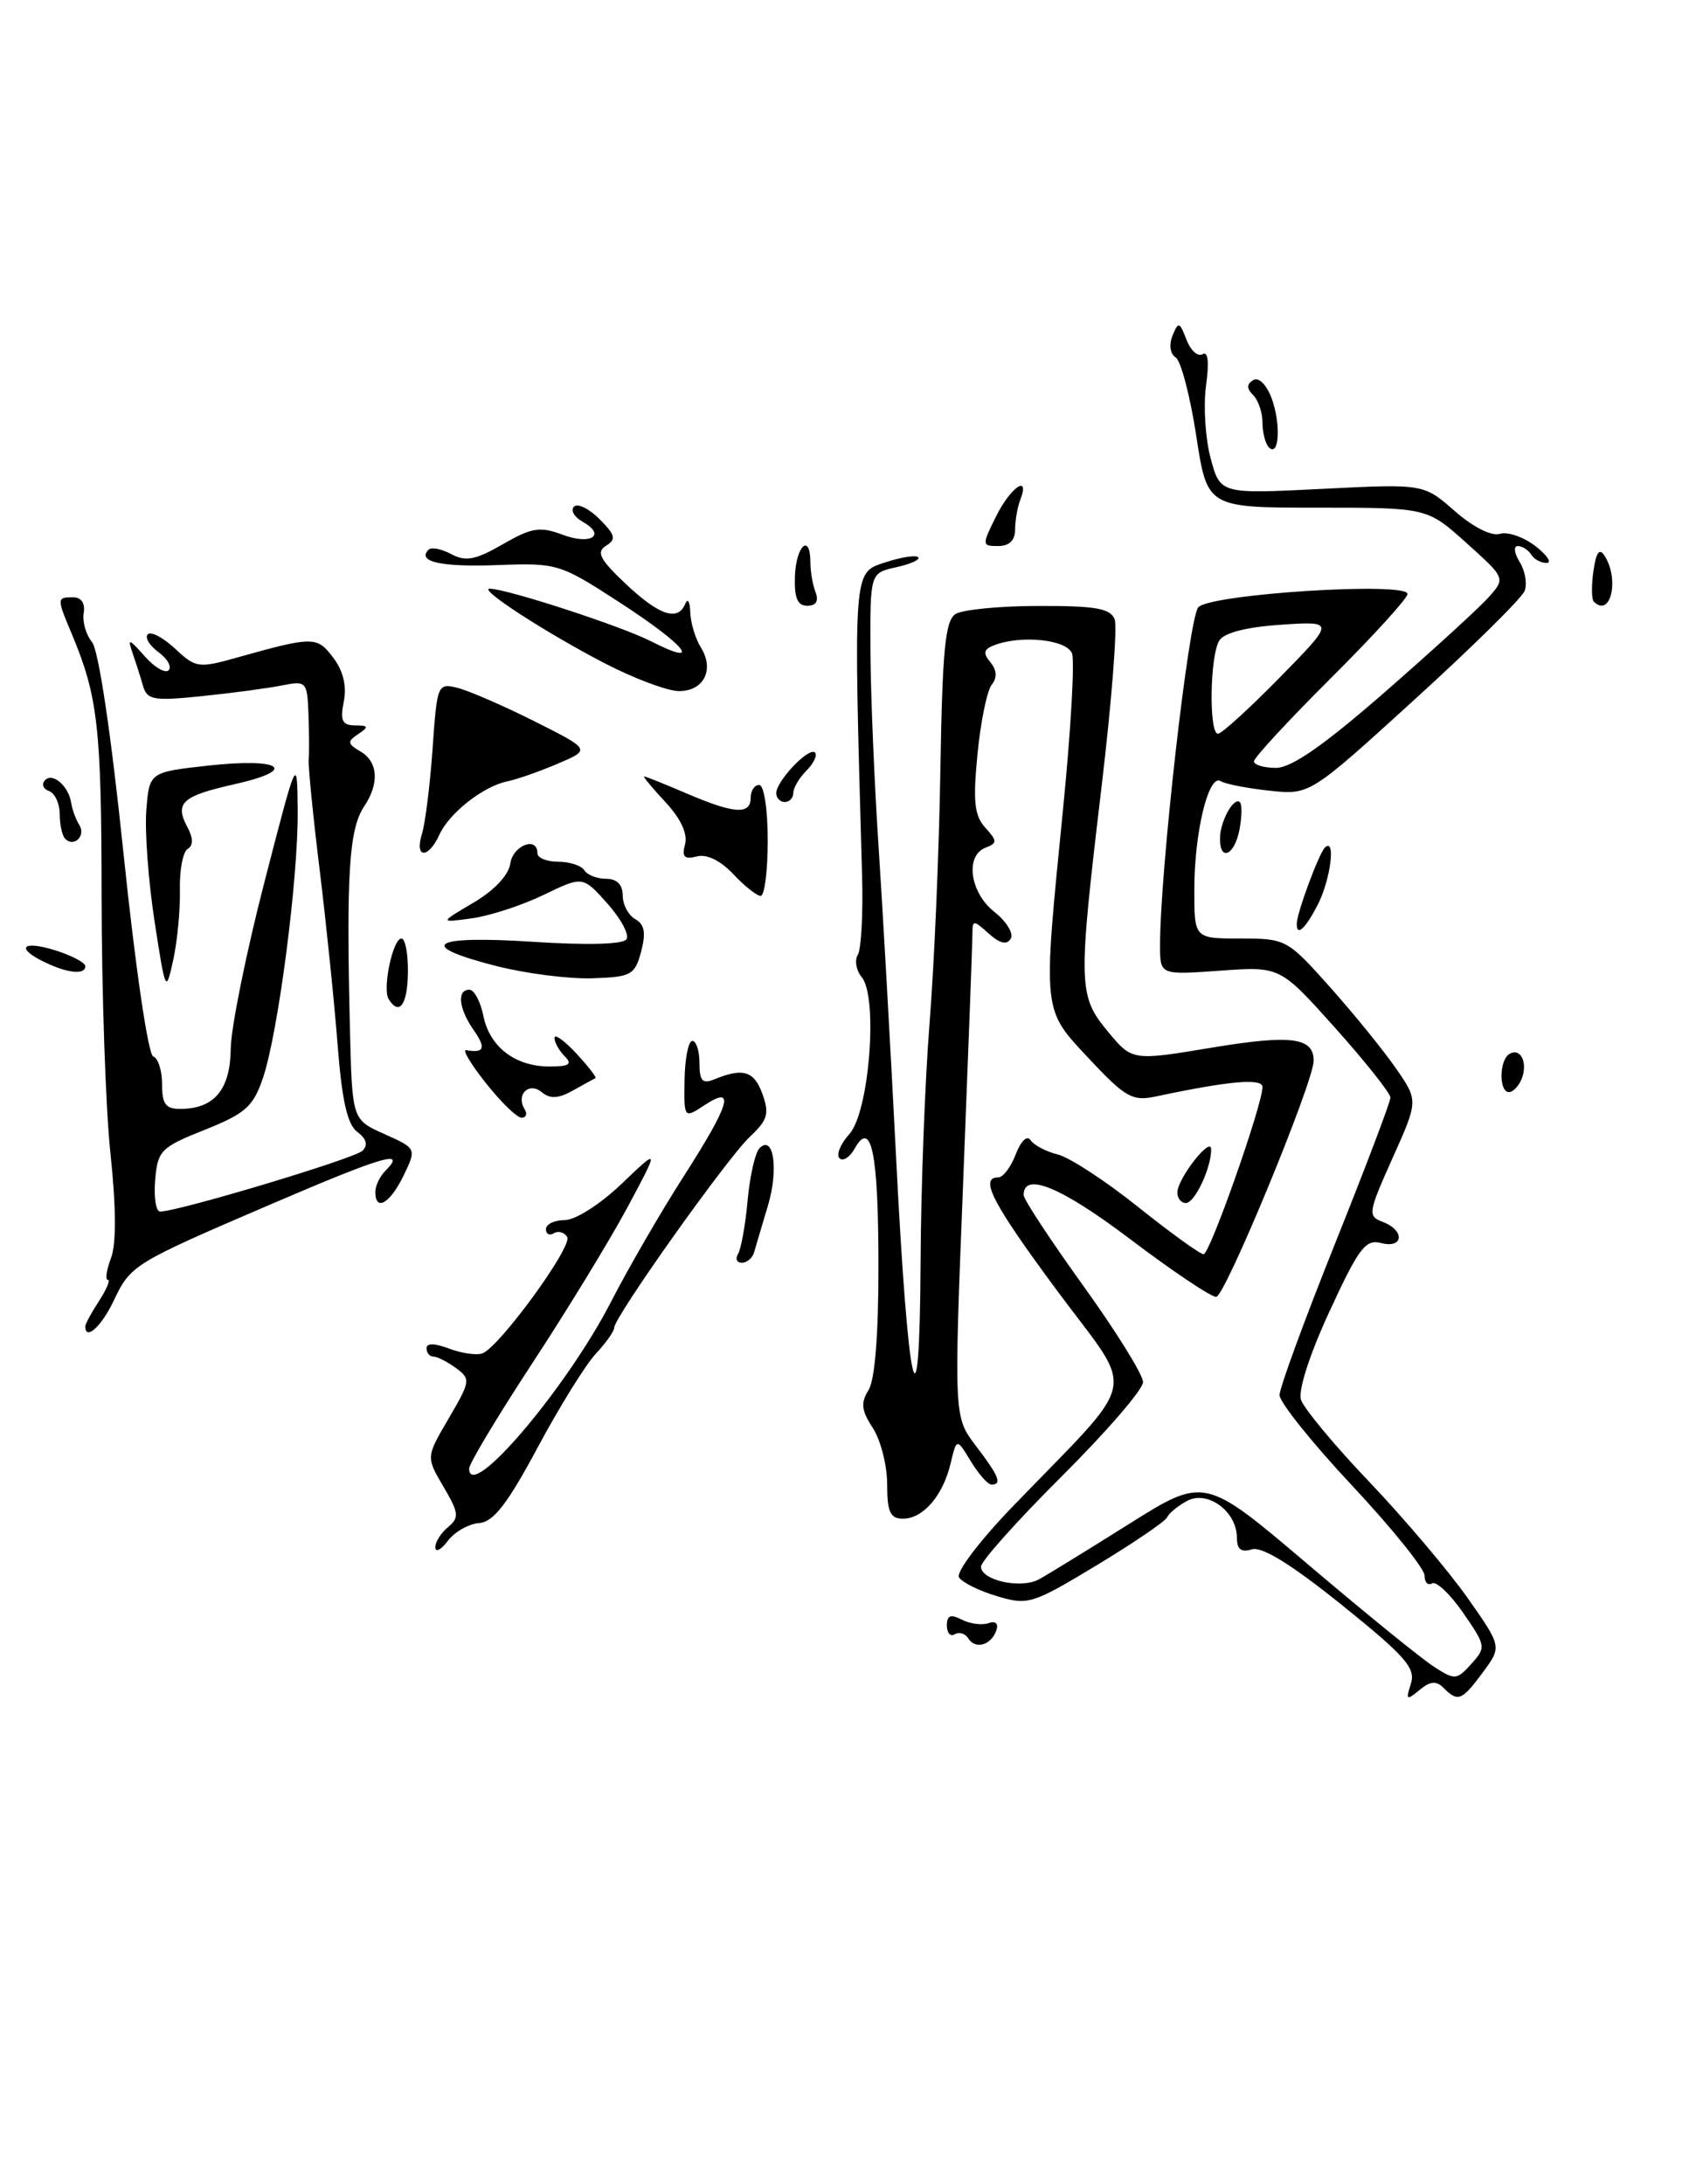 <?xml version="1.0" encoding="UTF-8" standalone="no"?>
<!DOCTYPE svg PUBLIC "-//W3C//DTD SVG 1.1//EN" "http://www.w3.org/Graphics/SVG/1.1/DTD/svg11.dtd" >
<svg xmlns="http://www.w3.org/2000/svg" xmlns:xlink="http://www.w3.org/1999/xlink" version="1.1" viewBox="0 0 198 256">
 <g >
 <path fill="currentColor"
d=" M 178.40 126.41 C 179.13 124.50 178.23 122.74 176.93 123.54 C 175.74 124.28 175.71 128.00 176.89 128.00 C 177.38 128.00 178.06 127.28 178.40 126.41 Z  M 165.40 197.33 C 165.98 195.50 164.74 194.10 157.29 188.10 C 151.38 183.35 147.93 181.22 146.75 181.59 C 145.50 181.98 145.00 181.59 145.00 180.22 C 145.00 177.16 141.57 174.62 139.17 175.91 C 138.07 176.50 137.02 177.36 136.84 177.82 C 136.65 178.28 132.94 180.81 128.59 183.44 C 121.02 188.01 120.51 188.17 116.88 187.08 C 114.79 186.46 112.78 185.46 112.42 184.87 C 112.05 184.28 114.85 180.58 118.64 176.65 C 133.80 160.93 133.19 163.77 124.05 151.44 C 116.36 141.07 114.76 138.00 117.02 138.00 C 117.59 138.00 118.51 136.78 119.08 135.28 C 119.68 133.72 120.41 133.02 120.81 133.63 C 121.19 134.21 122.62 134.97 124.00 135.31 C 125.38 135.65 129.62 138.42 133.43 141.47 C 137.24 144.51 140.69 147.00 141.10 147.00 C 141.83 147.00 148.00 129.49 148.00 127.40 C 148.00 126.34 144.06 126.69 135.46 128.52 C 132.76 129.09 131.92 128.62 127.71 124.13 C 122.15 118.18 122.23 118.92 124.62 94.83 C 125.53 85.66 126.00 77.45 125.67 76.58 C 125.05 74.96 119.73 74.40 116.56 75.62 C 115.31 76.09 115.21 76.55 116.10 77.62 C 116.86 78.54 116.92 79.41 116.26 80.25 C 115.71 80.94 114.96 84.59 114.59 88.38 C 114.05 93.92 114.22 95.59 115.50 97.00 C 116.92 98.57 116.93 98.81 115.54 99.35 C 113.10 100.28 113.70 104.62 116.58 106.89 C 118.00 108.01 118.86 109.42 118.48 110.03 C 118.02 110.78 117.20 110.58 115.90 109.41 C 114.15 107.83 114.00 107.82 114.00 109.36 C 114.00 110.27 113.51 123.41 112.91 138.55 C 111.82 166.07 111.82 166.07 114.41 169.47 C 117.12 173.02 117.51 174.00 116.23 174.00 C 115.81 174.00 114.72 172.77 113.81 171.27 C 112.15 168.54 112.15 168.54 111.44 171.52 C 110.54 175.31 108.21 178.00 105.85 178.00 C 104.36 178.00 104.00 177.22 104.00 173.96 C 104.00 171.75 103.24 168.78 102.32 167.37 C 100.98 165.32 100.88 164.43 101.82 162.92 C 102.57 161.72 102.99 156.36 102.98 148.26 C 102.97 135.11 102.15 131.12 100.19 134.62 C 99.62 135.65 98.82 136.15 98.41 135.75 C 98.01 135.34 98.53 134.07 99.57 132.92 C 101.90 130.35 102.96 116.87 101.02 114.53 C 100.37 113.74 100.16 112.56 100.56 111.91 C 100.96 111.26 101.19 107.07 101.06 102.61 C 100.04 66.57 100.00 67.16 103.72 65.93 C 105.60 65.31 107.36 65.03 107.64 65.31 C 107.92 65.58 106.76 66.11 105.07 66.48 C 102.00 67.16 102.00 67.16 102.04 76.33 C 102.07 81.37 102.49 91.58 102.98 99.00 C 103.47 106.42 104.40 122.85 105.04 135.50 C 106.47 163.72 107.81 169.46 107.92 147.80 C 107.96 139.17 108.44 126.57 108.98 119.80 C 109.52 113.04 110.09 99.72 110.24 90.21 C 110.47 76.21 110.81 72.73 112.01 71.97 C 112.83 71.45 117.23 71.02 121.78 71.02 C 128.43 71.00 130.18 71.31 130.67 72.59 C 131.01 73.46 130.31 82.35 129.12 92.34 C 126.36 115.58 126.39 116.69 129.89 120.92 C 132.73 124.34 132.73 124.34 142.11 122.78 C 151.36 121.25 154.00 121.59 154.00 124.32 C 154.00 126.82 143.60 152.00 142.57 152.00 C 141.94 152.00 137.40 148.95 132.47 145.22 C 124.40 139.12 120.00 137.30 120.00 140.07 C 120.00 140.57 123.15 145.36 127.00 150.71 C 130.85 156.06 134.00 161.13 134.00 161.99 C 134.00 162.84 129.72 167.80 124.50 173.00 C 119.28 178.20 115.00 182.98 115.00 183.62 C 115.00 185.22 119.66 186.25 121.77 185.12 C 122.72 184.61 127.48 181.68 132.35 178.62 C 141.21 173.06 141.21 173.06 153.35 183.37 C 160.03 189.04 166.66 194.43 168.09 195.34 C 170.54 196.93 170.77 196.92 172.48 195.02 C 174.23 193.08 174.20 192.90 171.52 189.03 C 170.00 186.83 168.36 185.28 167.88 185.58 C 167.39 185.87 167.00 185.46 167.00 184.66 C 167.00 183.86 163.18 179.11 158.50 174.11 C 153.82 169.12 150.00 164.34 150.00 163.51 C 150.00 162.67 152.93 154.69 156.50 145.77 C 160.07 136.86 163.00 129.15 163.00 128.64 C 163.00 128.14 160.09 124.47 156.53 120.49 C 150.06 113.26 150.06 113.26 143.03 113.77 C 136.00 114.27 136.00 114.27 135.99 110.88 C 135.97 102.28 139.35 72.38 140.48 71.17 C 141.95 69.61 165.00 68.15 165.00 69.62 C 165.00 70.13 160.95 74.57 156.00 79.50 C 151.05 84.43 147.00 88.81 147.00 89.23 C 147.00 89.65 148.16 90.00 149.58 90.00 C 151.40 90.00 155.17 87.37 162.33 81.13 C 167.92 76.25 173.40 71.25 174.50 70.01 C 176.50 67.77 176.50 67.77 171.91 63.64 C 167.31 59.50 167.31 59.50 154.42 59.50 C 141.52 59.50 141.52 59.50 140.23 51.04 C 139.51 46.38 138.43 42.27 137.82 41.89 C 137.18 41.49 137.02 40.42 137.45 39.35 C 138.14 37.65 138.27 37.69 139.09 39.81 C 139.58 41.09 140.43 41.85 140.98 41.51 C 141.62 41.12 141.76 42.46 141.38 45.21 C 141.06 47.58 141.30 51.41 141.92 53.71 C 143.05 57.90 143.05 57.90 154.97 57.30 C 166.89 56.70 166.89 56.70 170.53 59.89 C 172.68 61.78 174.84 62.87 175.83 62.57 C 176.75 62.29 178.62 62.94 180.00 64.01 C 181.38 65.08 181.96 65.97 181.31 65.98 C 180.65 65.99 179.84 65.55 179.50 65.00 C 179.16 64.45 178.45 64.00 177.93 64.00 C 177.41 64.00 177.51 64.84 178.15 65.87 C 178.79 66.89 179.05 68.42 178.73 69.26 C 178.41 70.10 172.61 75.82 165.84 81.98 C 153.54 93.18 153.54 93.18 148.80 92.67 C 146.20 92.39 143.62 91.89 143.09 91.55 C 141.68 90.68 140.01 97.55 140.01 104.25 C 140.00 110.00 140.00 110.00 145.42 110.00 C 150.75 110.00 150.92 110.09 155.93 115.71 C 158.73 118.85 162.20 123.13 163.64 125.21 C 166.27 129.00 166.27 129.00 163.24 135.75 C 160.37 142.16 160.31 142.54 162.11 143.22 C 164.72 144.21 164.54 146.37 161.90 145.69 C 160.09 145.21 159.28 146.27 155.87 153.67 C 153.54 158.70 152.17 162.95 152.51 164.05 C 152.84 165.07 156.44 169.41 160.53 173.69 C 164.61 177.98 169.77 184.07 172.01 187.24 C 176.06 192.99 176.06 192.99 173.84 196.00 C 171.38 199.33 170.92 199.52 169.24 197.84 C 168.37 196.97 167.68 197.02 166.40 198.08 C 164.89 199.34 164.78 199.26 165.40 197.33 Z  M 150.03 79.40 C 156.50 72.80 156.50 72.80 150.17 73.22 C 146.15 73.49 143.51 74.16 142.94 75.07 C 141.83 76.82 141.70 86.00 142.78 86.00 C 143.21 86.00 146.47 83.03 150.03 79.40 Z  M 113.52 192.04 C 113.16 191.45 112.44 191.23 111.93 191.54 C 111.42 191.86 111.00 191.40 111.00 190.52 C 111.00 189.33 111.44 189.16 112.75 189.83 C 113.71 190.32 115.12 190.51 115.88 190.24 C 116.69 189.95 117.07 190.28 116.81 191.06 C 116.23 192.81 114.35 193.37 113.52 192.04 Z  M 51.03 181.37 C 51.01 180.75 51.68 179.68 52.52 178.99 C 53.86 177.87 53.80 177.33 51.99 174.25 C 49.94 170.78 49.94 170.78 52.61 166.23 C 55.16 161.87 55.19 161.62 53.45 160.34 C 52.44 159.60 51.25 159.00 50.81 159.00 C 50.36 159.00 50.00 158.56 50.00 158.02 C 50.00 157.40 50.96 157.42 52.67 158.07 C 54.14 158.62 55.89 158.87 56.56 158.62 C 58.58 157.84 67.16 146.07 66.49 144.98 C 66.14 144.42 65.44 144.23 64.93 144.54 C 64.42 144.86 64.00 144.64 64.00 144.06 C 64.00 143.48 65.00 143.00 66.21 143.00 C 67.45 143.00 70.38 141.13 72.87 138.75 C 77.31 134.50 77.31 134.50 73.56 141.50 C 71.49 145.35 66.47 153.58 62.40 159.78 C 58.33 165.99 55.00 171.54 55.00 172.12 C 55.00 176.15 66.46 162.67 71.67 152.50 C 73.65 148.65 77.45 142.08 80.13 137.90 C 85.61 129.35 86.26 127.13 82.59 129.53 C 80.18 131.11 80.18 131.11 80.25 126.56 C 80.29 124.05 80.70 122.00 81.16 122.00 C 81.62 122.00 82.00 123.17 82.00 124.61 C 82.00 126.70 82.35 127.07 83.75 126.50 C 87.10 125.12 88.41 125.52 89.38 128.22 C 90.21 130.52 89.99 131.28 87.92 133.22 C 85.28 135.68 72.00 154.37 72.00 155.62 C 72.00 156.03 71.03 157.40 69.84 158.67 C 68.66 159.93 65.59 164.87 63.03 169.65 C 59.47 176.29 57.85 178.38 56.17 178.51 C 54.95 178.60 53.31 179.53 52.51 180.58 C 51.72 181.64 51.05 181.99 51.03 181.37 Z  M 10.00 155.46 C 10.00 155.17 10.73 153.82 11.62 152.46 C 12.50 151.11 12.96 150.00 12.64 150.00 C 12.32 150.00 12.48 148.86 13.01 147.46 C 13.64 145.82 13.62 141.51 12.95 135.21 C 12.38 129.87 11.92 116.28 11.91 105.00 C 11.89 85.22 11.48 81.59 8.38 74.22 C 6.65 70.11 6.66 70.00 8.56 70.00 C 9.53 70.00 10.01 70.71 9.81 71.85 C 9.64 72.86 10.08 74.39 10.78 75.24 C 11.56 76.18 13.02 85.98 14.49 100.13 C 15.85 113.25 17.37 123.62 17.96 123.82 C 18.53 124.01 19.00 125.48 19.00 127.08 C 19.00 129.45 19.42 129.99 21.25 129.97 C 25.16 129.91 27.00 127.67 27.05 122.89 C 27.08 120.48 28.84 111.75 30.97 103.50 C 34.84 88.50 34.84 88.50 34.90 95.00 C 34.97 102.96 32.61 121.11 30.82 126.36 C 29.68 129.71 28.76 130.52 24.00 132.42 C 18.85 134.47 18.48 134.85 18.19 138.31 C 18.02 140.34 18.28 142.00 18.77 142.00 C 20.89 142.00 41.60 135.78 42.50 134.87 C 43.17 134.20 42.96 133.47 41.89 132.67 C 40.72 131.81 40.09 129.00 39.58 122.49 C 39.20 117.55 38.25 108.33 37.48 102.00 C 36.70 95.67 36.12 89.83 36.19 89.00 C 36.26 88.17 36.24 85.76 36.16 83.62 C 36.01 79.88 35.90 79.77 33.03 80.34 C 31.40 80.67 27.19 81.23 23.68 81.59 C 17.98 82.18 17.24 82.04 16.76 80.37 C 16.47 79.34 15.91 77.60 15.53 76.50 C 14.93 74.78 15.12 74.83 16.94 76.89 C 18.10 78.21 19.38 78.96 19.77 78.56 C 20.17 78.16 19.63 77.20 18.57 76.43 C 17.51 75.65 16.95 74.71 17.33 74.34 C 17.70 73.97 19.14 74.73 20.53 76.03 C 22.94 78.29 23.28 78.34 27.78 77.07 C 36.75 74.56 37.16 74.56 39.07 77.09 C 40.24 78.64 40.67 80.42 40.30 82.23 C 39.86 84.47 40.11 85.00 41.62 85.02 C 43.21 85.03 43.27 85.19 42.00 86.03 C 40.69 86.91 40.72 87.17 42.25 88.07 C 44.33 89.29 44.50 91.81 42.68 94.53 C 40.91 97.19 40.58 102.51 41.03 120.86 C 41.29 131.23 41.29 131.23 45.07 132.92 C 48.84 134.61 48.84 134.61 47.30 137.81 C 45.72 141.06 44.00 142.05 44.00 139.70 C 44.00 138.98 44.53 137.87 45.18 137.22 C 47.73 134.67 44.99 135.47 32.00 141.04 C 15.49 148.13 15.34 148.23 13.29 152.53 C 11.86 155.51 10.00 157.17 10.00 155.46 Z  M 86.52 146.97 C 86.87 146.40 87.38 143.59 87.64 140.72 C 87.90 137.85 88.53 135.09 89.03 134.58 C 90.69 132.90 91.30 137.05 90.02 141.32 C 89.33 143.62 88.61 146.06 88.41 146.75 C 88.22 147.44 87.57 148.00 86.97 148.00 C 86.37 148.00 86.17 147.53 86.52 146.97 Z  M 138.02 139.75 C 138.05 138.12 141.95 133.13 141.98 134.68 C 142.02 136.83 140.07 141.00 139.02 141.00 C 138.46 141.00 138.01 140.44 138.02 139.75 Z  M 56.97 126.96 C 55.21 124.74 54.16 122.99 54.64 123.08 C 56.76 123.46 57.01 122.85 55.56 120.78 C 53.77 118.23 53.53 116.00 55.02 116.00 C 55.59 116.00 56.32 117.37 56.66 119.04 C 57.39 122.70 60.39 125.00 64.42 125.00 C 66.74 125.00 67.13 124.73 66.20 123.80 C 65.54 123.14 65.00 122.17 65.00 121.65 C 65.00 121.13 66.15 121.95 67.56 123.47 C 68.96 124.98 69.97 126.28 69.81 126.36 C 69.64 126.44 68.45 127.09 67.17 127.81 C 65.46 128.77 64.49 128.82 63.51 128.01 C 62.00 126.76 60.45 128.30 61.50 130.00 C 61.84 130.55 61.68 131.00 61.14 131.00 C 60.61 131.00 58.73 129.18 56.97 126.96 Z  M 45.56 117.10 C 44.81 115.88 46.05 110.00 47.06 110.00 C 47.51 110.00 47.85 111.80 47.82 114.00 C 47.77 117.78 46.80 119.10 45.56 117.10 Z  M 18.12 108.00 C 17.40 103.33 16.96 97.47 17.15 95.00 C 17.50 90.50 17.50 90.50 24.43 89.73 C 32.99 88.79 35.05 90.22 27.55 91.90 C 21.35 93.29 20.45 94.10 21.96 96.92 C 22.66 98.23 22.67 99.09 22.00 99.50 C 21.44 99.84 21.03 102.01 21.09 104.31 C 21.14 106.62 20.79 110.30 20.31 112.50 C 19.45 116.43 19.41 116.35 18.12 108.00 Z  M 58.25 113.24 C 48.68 110.81 50.45 109.61 62.42 110.38 C 68.90 110.80 73.08 110.68 73.45 110.08 C 73.79 109.54 72.77 107.65 71.19 105.88 C 68.32 102.67 68.32 102.67 63.74 104.88 C 61.22 106.10 57.44 107.34 55.33 107.63 C 51.50 108.16 51.50 108.16 55.50 105.80 C 57.92 104.38 59.63 102.57 59.82 101.22 C 60.13 99.08 63.00 97.97 63.00 100.00 C 63.00 100.55 64.10 101.00 65.44 101.00 C 66.78 101.00 68.16 101.45 68.50 102.00 C 68.84 102.55 69.99 103.00 71.06 103.00 C 72.32 103.00 73.00 103.69 73.00 104.95 C 73.00 106.02 73.66 107.27 74.47 107.73 C 75.56 108.34 75.74 109.32 75.16 111.53 C 74.42 114.28 74.01 114.51 69.43 114.66 C 66.72 114.75 61.69 114.11 58.25 113.24 Z  M 5.25 112.78 C 1.76 111.10 2.60 110.17 6.50 111.39 C 8.43 112.00 10.00 112.83 10.00 113.24 C 10.00 114.28 7.95 114.08 5.25 112.78 Z  M 152.02 108.25 C 152.04 106.96 154.60 100.07 155.31 99.35 C 156.63 98.04 155.99 103.12 154.47 106.05 C 153.00 108.90 151.98 109.81 152.02 108.25 Z  M 85.95 102.44 C 84.45 100.85 82.84 100.07 81.67 100.38 C 80.22 100.76 79.91 100.43 80.31 98.94 C 80.63 97.71 79.79 95.92 78.00 94.00 C 76.46 92.35 75.34 91.00 75.52 91.00 C 75.69 91.00 77.93 91.90 80.50 93.00 C 86.07 95.39 88.00 95.52 88.00 93.50 C 88.00 92.67 88.45 92.00 89.00 92.00 C 89.56 92.00 90.00 94.83 90.00 98.50 C 90.00 102.08 89.63 105.00 89.17 105.00 C 88.72 105.00 87.27 103.85 85.95 102.44 Z  M 49.46 97.75 C 49.85 96.51 50.41 92.02 50.71 87.76 C 51.24 80.18 51.30 80.04 53.67 80.63 C 55.00 80.97 59.05 82.73 62.68 84.55 C 69.26 87.86 69.26 87.86 65.38 89.51 C 63.25 90.42 60.60 91.35 59.50 91.57 C 56.66 92.15 52.67 95.28 51.51 97.83 C 50.21 100.69 48.57 100.63 49.46 97.75 Z  M 143.02 98.25 C 143.03 96.25 144.66 93.32 145.36 94.03 C 145.61 94.29 145.59 95.74 145.30 97.25 C 144.71 100.28 142.99 101.03 143.02 98.25 Z  M 7.64 98.31 C 7.29 97.95 7.00 96.65 7.00 95.42 C 7.00 94.18 6.44 92.97 5.75 92.72 C 5.06 92.47 4.85 91.90 5.27 91.45 C 6.16 90.49 8.05 92.12 8.35 94.12 C 8.46 94.88 8.89 96.03 9.29 96.68 C 10.10 97.96 8.68 99.35 7.64 98.31 Z  M 91.00 92.96 C 91.00 91.54 94.84 87.51 95.54 88.20 C 95.84 88.51 95.40 89.46 94.55 90.31 C 93.70 91.16 93.00 92.34 93.00 92.93 C 93.00 93.52 92.55 94.00 92.00 94.00 C 91.45 94.00 91.00 93.53 91.00 92.96 Z  M 70.81 77.70 C 63.84 74.07 56.04 69.00 57.41 69.00 C 59.38 69.00 72.76 73.36 76.25 75.13 C 82.53 78.33 80.44 75.67 72.75 70.68 C 65.64 66.06 65.36 65.97 58.34 66.23 C 51.70 66.48 48.83 65.84 50.25 64.42 C 50.57 64.10 51.77 64.34 52.91 64.95 C 54.59 65.85 55.75 65.63 58.94 63.79 C 62.34 61.83 63.31 61.68 65.94 62.67 C 69.28 63.93 71.12 62.72 68.28 61.14 C 67.31 60.59 66.86 59.80 67.29 59.38 C 67.71 58.96 69.06 59.61 70.28 60.84 C 72.14 62.71 72.27 63.21 71.04 63.97 C 69.87 64.70 70.31 65.56 73.36 68.44 C 77.30 72.15 79.48 72.87 80.34 70.75 C 80.62 70.06 80.88 70.52 80.92 71.76 C 80.96 73.01 81.52 74.86 82.16 75.88 C 83.78 78.48 82.52 81.00 79.60 81.00 C 78.25 81.00 74.30 79.51 70.81 77.70 Z  M 93.19 67.50 C 93.33 63.92 95.00 62.45 95.00 65.92 C 95.00 66.97 95.27 68.55 95.61 69.42 C 96.00 70.45 95.66 71.00 94.64 71.00 C 93.48 71.00 93.10 70.08 93.19 67.50 Z  M 186.84 70.51 C 186.57 70.23 186.55 68.61 186.80 66.90 C 187.12 64.70 187.51 64.19 188.11 65.15 C 189.88 67.94 188.80 72.47 186.84 70.51 Z  M 116.77 60.52 C 118.48 57.09 120.78 55.51 119.61 58.58 C 119.27 59.45 119.00 61.03 119.00 62.08 C 119.00 63.33 118.31 64.00 117.02 64.00 C 115.10 64.00 115.09 63.90 116.77 60.52 Z  M 148.75 52.43 C 148.34 52.01 148.00 50.71 148.00 49.53 C 148.00 48.36 147.51 46.91 146.91 46.31 C 146.13 45.53 146.13 45.04 146.91 44.55 C 147.54 44.17 148.45 45.05 149.05 46.62 C 150.18 49.60 149.97 53.67 148.75 52.43 Z "/>
</g>
</svg>